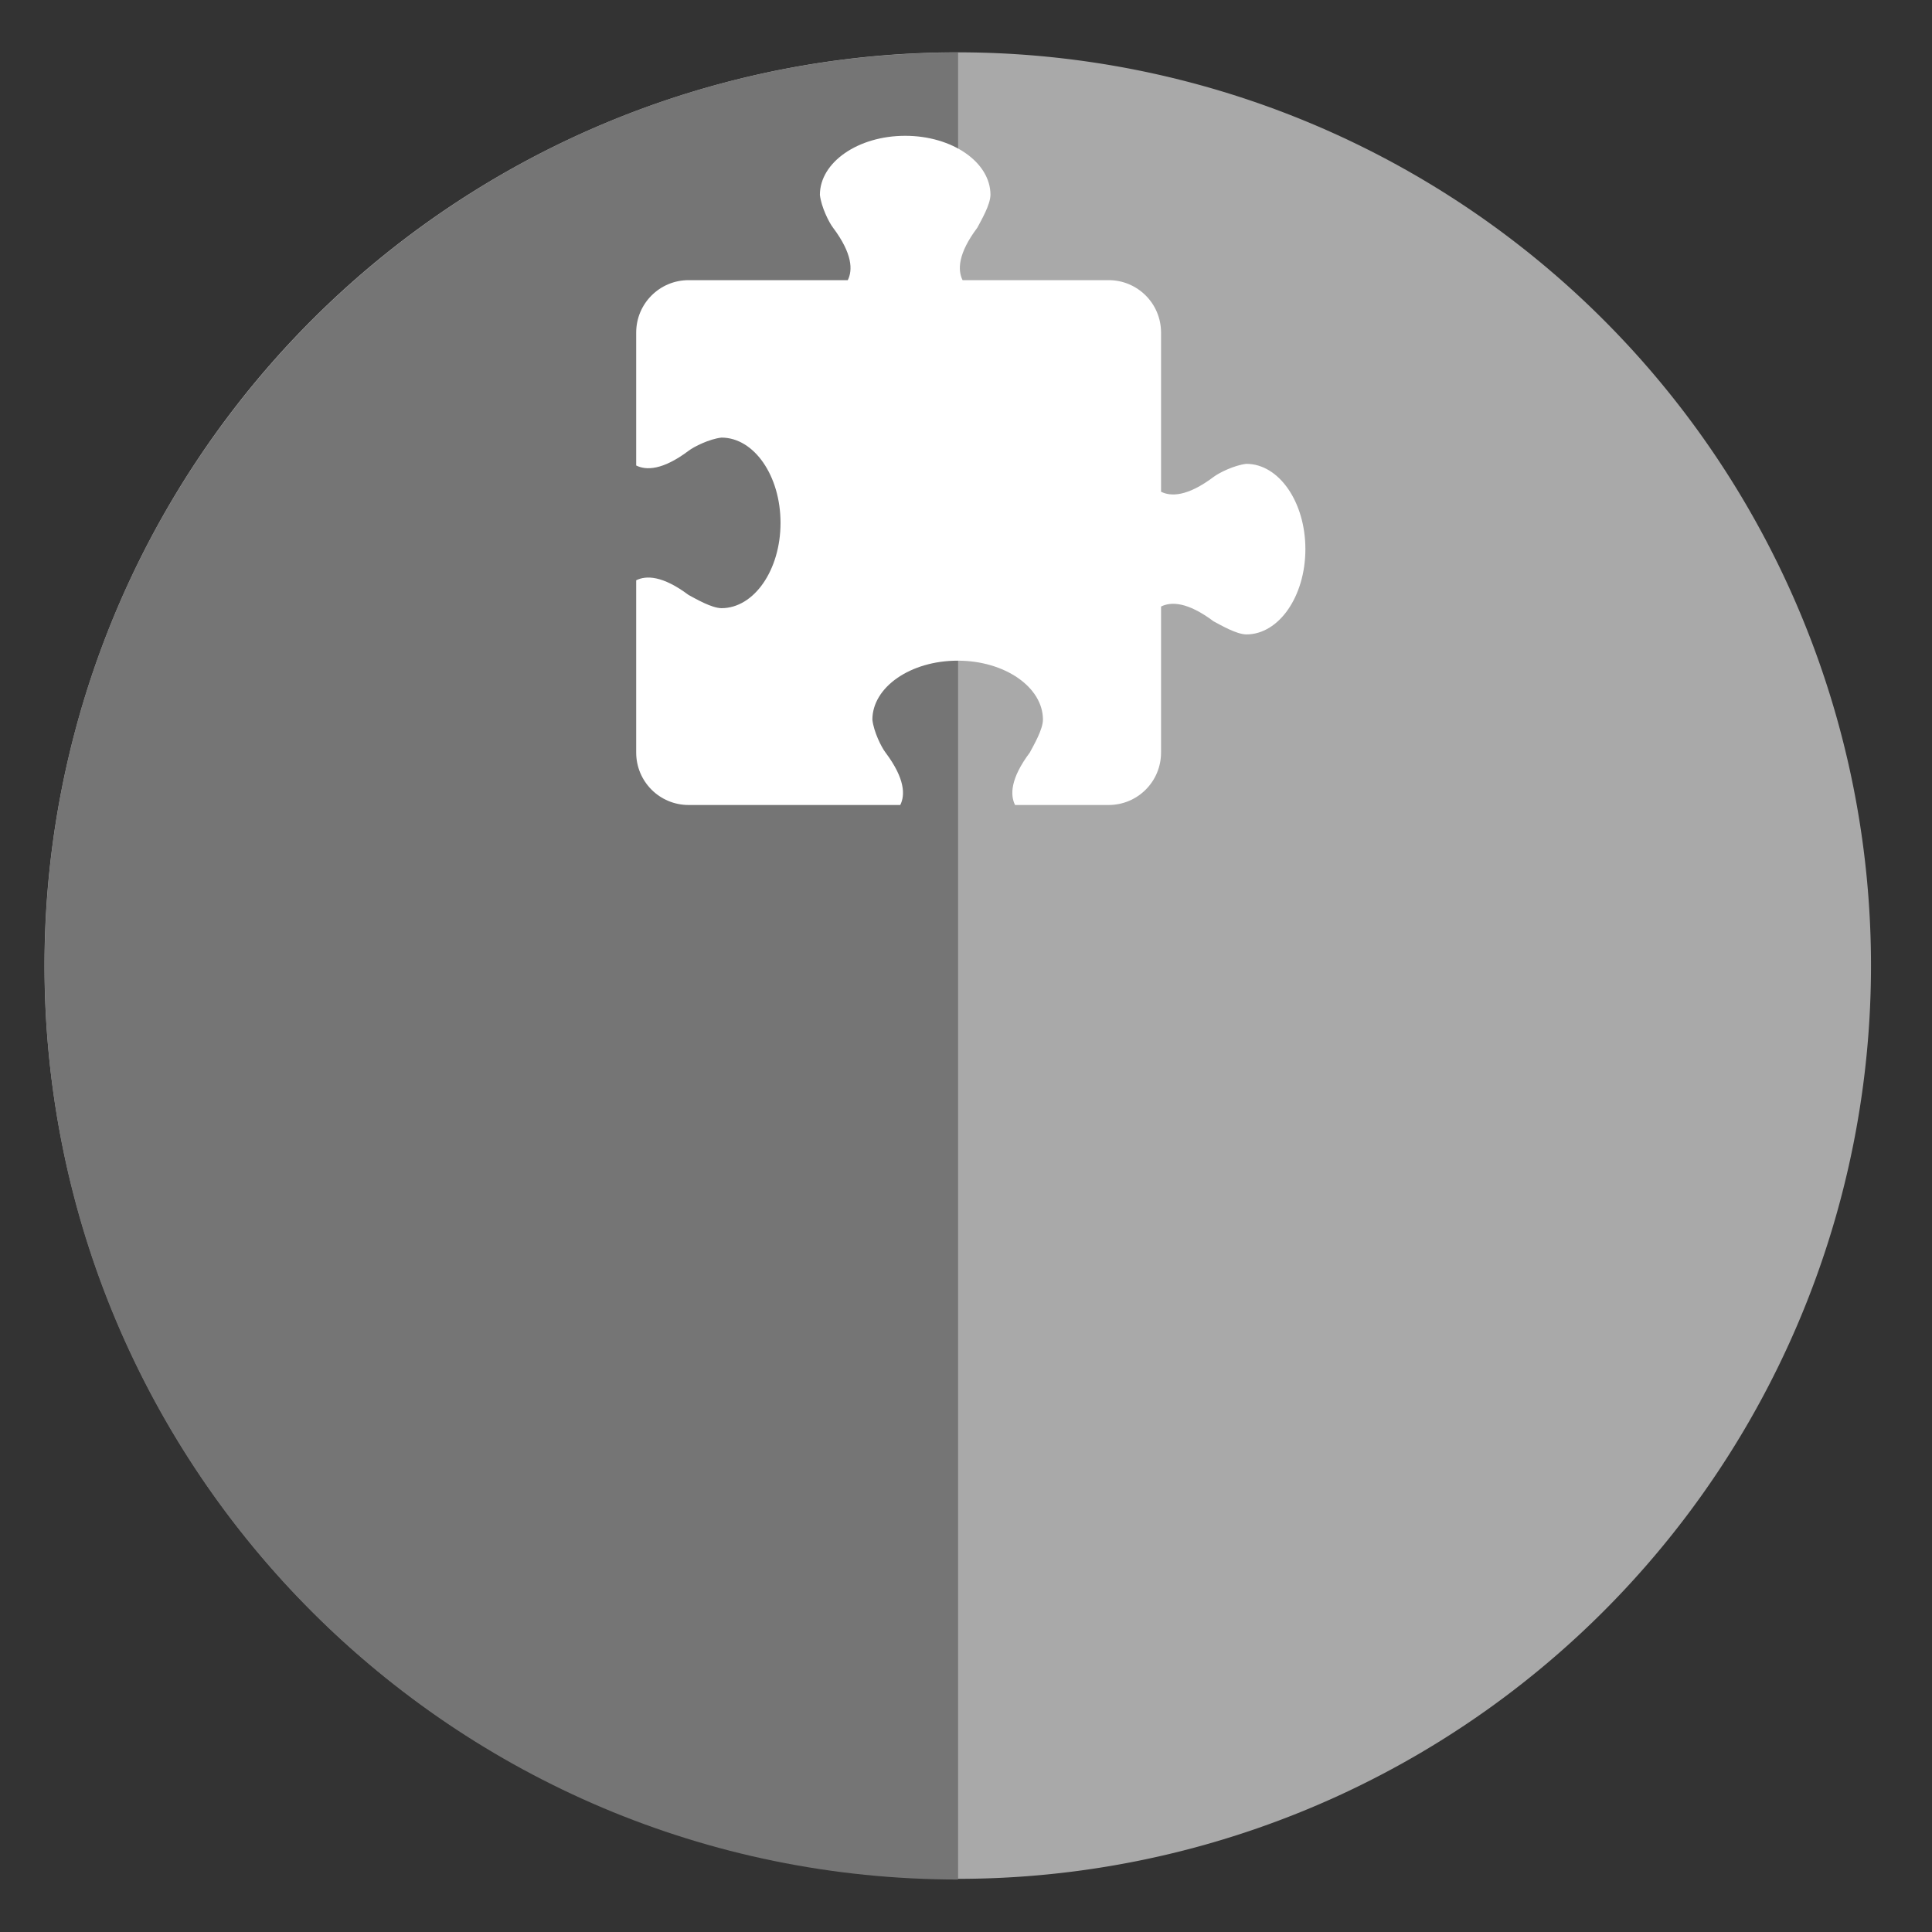 <?xml version="1.0" encoding="UTF-8" standalone="no"?>
<svg
   xmlns:dc="http://purl.org/dc/elements/1.1/"
   xmlns:cc="http://creativecommons.org/ns#"
   xmlns:rdf="http://www.w3.org/1999/02/22-rdf-syntax-ns#"
   xmlns:svg="http://www.w3.org/2000/svg"
   xmlns="http://www.w3.org/2000/svg"
   xmlns:sodipodi="http://sodipodi.sourceforge.net/DTD/sodipodi-0.dtd"
   xmlns:inkscape="http://www.inkscape.org/namespaces/inkscape"
   height="48"
   width="48"
   version="1.1"
   id="svg8"
   sodipodi:docname="libreoffice34-template.svg"
   inkscape:version="1.0.2 (e86c870879, 2021-01-15)">
  <rect width="100%" height="100%" fill="#333333" stroke="none"/>
  <defs
     id="defs12" />
  <sodipodi:namedview
     pagecolor="#ffffff"
     bordercolor="#666666"
     borderopacity="1"
     objecttolerance="10"
     gridtolerance="10"
     guidetolerance="10"
     inkscape:pageopacity="0"
     inkscape:pageshadow="2"
     inkscape:window-width="1920"
     inkscape:window-height="1031"
     id="namedview10"
     showgrid="false"
     inkscape:zoom="9.4583333"
     inkscape:cx="14.070137"
     inkscape:cy="27.288289"
     inkscape:window-x="0"
     inkscape:window-y="24"
     inkscape:window-maximized="1"
     inkscape:current-layer="svg8"
     inkscape:document-rotation="0" />
  <path
     d="m44.322 27.405a19.73 19.73 0 0 1 -19.73 19.73 19.73 19.73 0 0 1 -19.73-19.73 19.73 19.73 0 0 1 19.73-19.73 19.73 19.73 0 0 1 19.73 19.73z"
     fill="#89a02c"
     opacity=".99"
     transform="matrix(1.15 0 0 1.15 -4.486 -7.526)"
     id="path2"
     style="fill:#ababab;fill-opacity:1" />
  <path
     d="m 1.108,24 c 0,12.535 10.161,22.696 22.696,22.696 V 1.304 C 11.269,1.304 1.108,11.465 1.108,24 Z"
     fill="#89a02c"
     opacity="0.99"
     id="path839"
     sodipodi:nodetypes="sccs"
     style="fill:#757575;fill-opacity:1;stroke-width:1.15" />
  <path
     d="m 22.489,3.374 c -1.17,0 -2.119,0.657 -2.119,1.467 0.034,0.302 0.225,0.684 0.326,0.815 0.489,0.652 0.489,1.06 0.367,1.304 h -3.953 c -0.722,0 -1.304,0.582 -1.304,1.304 v 3.301 c 0.245,0.122 0.652,0.122 1.304,-0.367 0.131,-0.101 0.513,-0.292 0.815,-0.326 0.81,0 1.467,0.948 1.467,2.119 0,1.17 -0.657,2.119 -1.467,2.119 -0.249,-0.004 -0.627,-0.227 -0.815,-0.326 -0.652,-0.489 -1.06,-0.489 -1.304,-0.367 v 4.279 c 0,0.722 0.582,1.304 1.304,1.304 h 5.257 c 0.122,-0.245 0.122,-0.652 -0.367,-1.304 -0.101,-0.131 -0.292,-0.513 -0.326,-0.815 0,-0.81 0.948,-1.467 2.119,-1.467 1.17,0 2.119,0.657 2.119,1.467 -0.004,0.249 -0.227,0.627 -0.326,0.815 -0.489,0.652 -0.489,1.06 -0.367,1.304 h 2.323 c 0.722,0 1.304,-0.582 1.304,-1.304 v -3.627 c 0.245,-0.122 0.652,-0.122 1.304,0.367 0.188,0.099 0.566,0.322 0.815,0.326 0.81,0 1.467,-0.948 1.467,-2.119 0,-1.17 -0.657,-2.119 -1.467,-2.119 -0.302,0.034 -0.684,0.225 -0.815,0.326 -0.652,0.489 -1.06,0.489 -1.304,0.367 V 8.264 c 0,-0.722 -0.582,-1.304 -1.304,-1.304 h -3.627 c -0.122,-0.245 -0.122,-0.652 0.367,-1.304 0.099,-0.188 0.322,-0.566 0.326,-0.815 0,-0.81 -0.948,-1.467 -2.119,-1.467"
     fill="#ffffff"
     stroke-width="0.039"
     id="path6" />
</svg>
